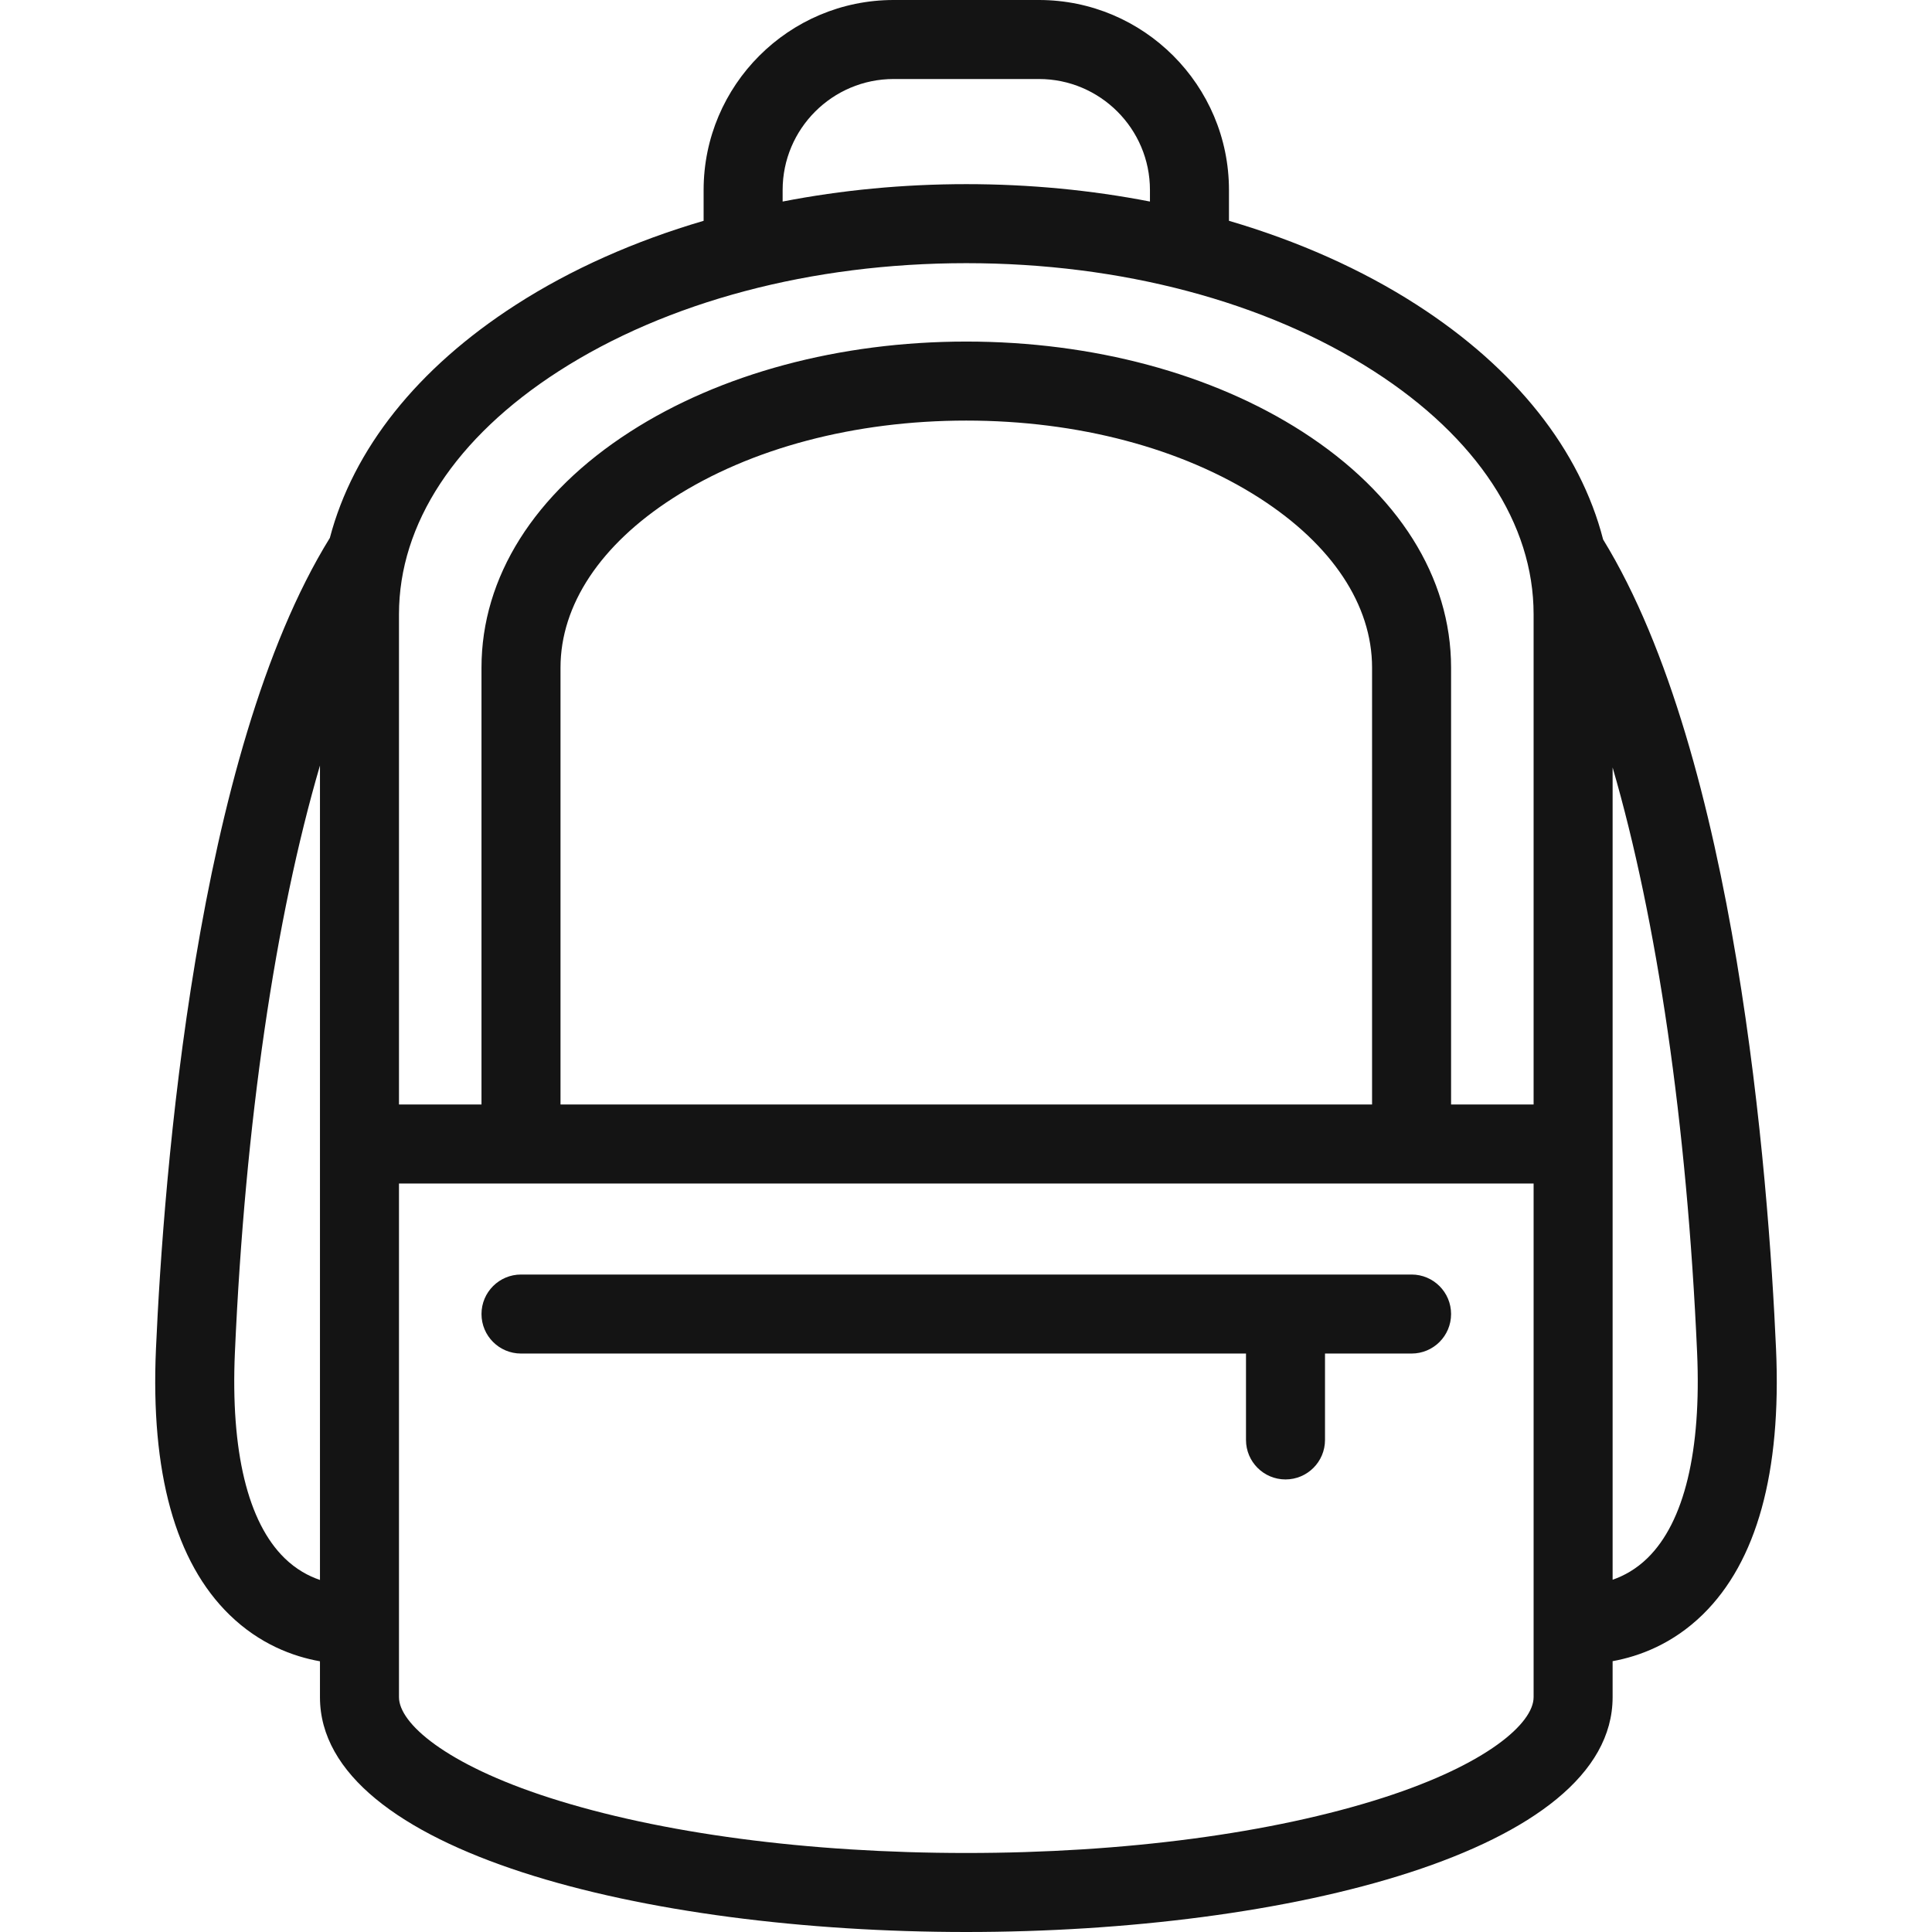 <?xml version="1.0" encoding="iso-8859-1"?>
<!-- Generator: Adobe Illustrator 18.0.0, SVG Export Plug-In . SVG Version: 6.00 Build 0)  -->
<!DOCTYPE svg PUBLIC "-//W3C//DTD SVG 1.1//EN" "http://www.w3.org/Graphics/SVG/1.1/DTD/svg11.dtd">
<svg xmlns="http://www.w3.org/2000/svg" xmlns:xlink="http://www.w3.org/1999/xlink" version="1.1" id="Capa_1" x="0px" y="0px" viewBox="0 0 366.771 366.771" style="enable-background:new 0 0 366.771 366.771;" xml:space="preserve" width="512px" height="512px">
<g>
	<g>
		<path d="M337.163,256.079c-1.441-32.63-7.521-112.434-32.827-153.665c-4.362-16.955-16.545-32.426-35.378-44.547    c-10.505-6.761-22.576-12.112-35.65-15.949v-5.844C233.307,16.183,217.124,0,197.233,0h-27.584    c-19.893,0-36.074,16.183-36.074,36.074v5.844c-13.076,3.837-25.145,9.188-35.65,15.949    c-18.723,12.051-30.877,27.41-35.305,44.249c-25.457,41.14-31.566,121.252-33.012,153.963    c-1.035,23.466,3.664,40.45,13.965,50.479c5.732,5.58,12.066,7.913,17.17,8.822v6.82c0,29.261,61.725,44.57,122.699,44.57    c60.973,0,122.697-15.31,122.697-44.57v-6.844c5.094-0.926,11.418-3.279,17.124-8.863    C333.52,296.456,338.197,279.493,337.163,256.079z M60.743,299.939c-2.162-0.734-4.51-1.992-6.705-4.129    c-7.006-6.819-10.271-20.33-9.443-39.069c1.928-43.647,7.676-82.499,16.148-111.416V299.939z M148.575,36.074    c0-11.62,9.453-21.074,21.074-21.074h27.584c11.619,0,21.074,9.454,21.074,21.074v2.186c-11.18-2.173-22.896-3.302-34.865-3.302    c-11.971,0-23.688,1.129-34.867,3.303V36.074z M291.139,322.201c0,4.923-8.824,12.729-28.538,19.073    c-21.035,6.77-49.147,10.497-79.159,10.497c-30.013,0-58.125-3.728-79.16-10.497c-19.715-6.344-28.539-14.15-28.539-19.073    v-97.525h215.397V322.201z M260.473,209.676H106.407v-82.93c0-11.893,7.572-23.315,21.319-32.163    c14.77-9.506,34.558-14.741,55.716-14.741s40.943,5.235,55.714,14.741c13.747,8.848,21.317,20.27,21.317,32.163V209.676z     M291.139,209.676h-15.666v-82.93c0-17.171-10.015-33.072-28.199-44.776c-17.162-11.045-39.831-17.128-63.832-17.128    c-24.001,0-46.671,6.083-63.834,17.128c-18.186,11.703-28.201,27.605-28.201,44.776v82.93H75.743V116.6    c0-17.165,10.76-33.544,30.301-46.119c20.562-13.233,48.049-20.521,77.398-20.521c29.348,0,56.836,7.288,77.397,20.521    c19.538,12.575,30.3,28.954,30.3,46.119V209.676z M312.772,295.773c-2.168,2.121-4.489,3.38-6.633,4.125v-154.2    c8.412,28.878,14.119,67.585,16.038,111.043C323.004,275.446,319.751,288.943,312.772,295.773z" fill="#141414"/>
		<path d="M267.973,241.957H98.907c-4.141,0-7.5,3.357-7.5,7.5c0,4.143,3.359,7.5,7.5,7.5H236.54v16.4c0,4.143,3.357,7.5,7.5,7.5    c4.142,0,7.5-3.357,7.5-7.5v-16.4h16.434c4.143,0,7.5-3.357,7.5-7.5C275.473,245.314,272.116,241.957,267.973,241.957z" fill="#141414"/>
	</g>
</g>
<g>
</g>
<g>
</g>
<g>
</g>
<g>
</g>
<g>
</g>
<g>
</g>
<g>
</g>
<g>
</g>
<g>
</g>
<g>
</g>
<g>
</g>
<g>
</g>
<g>
</g>
<g>
</g>
<g>
</g>
</svg>
